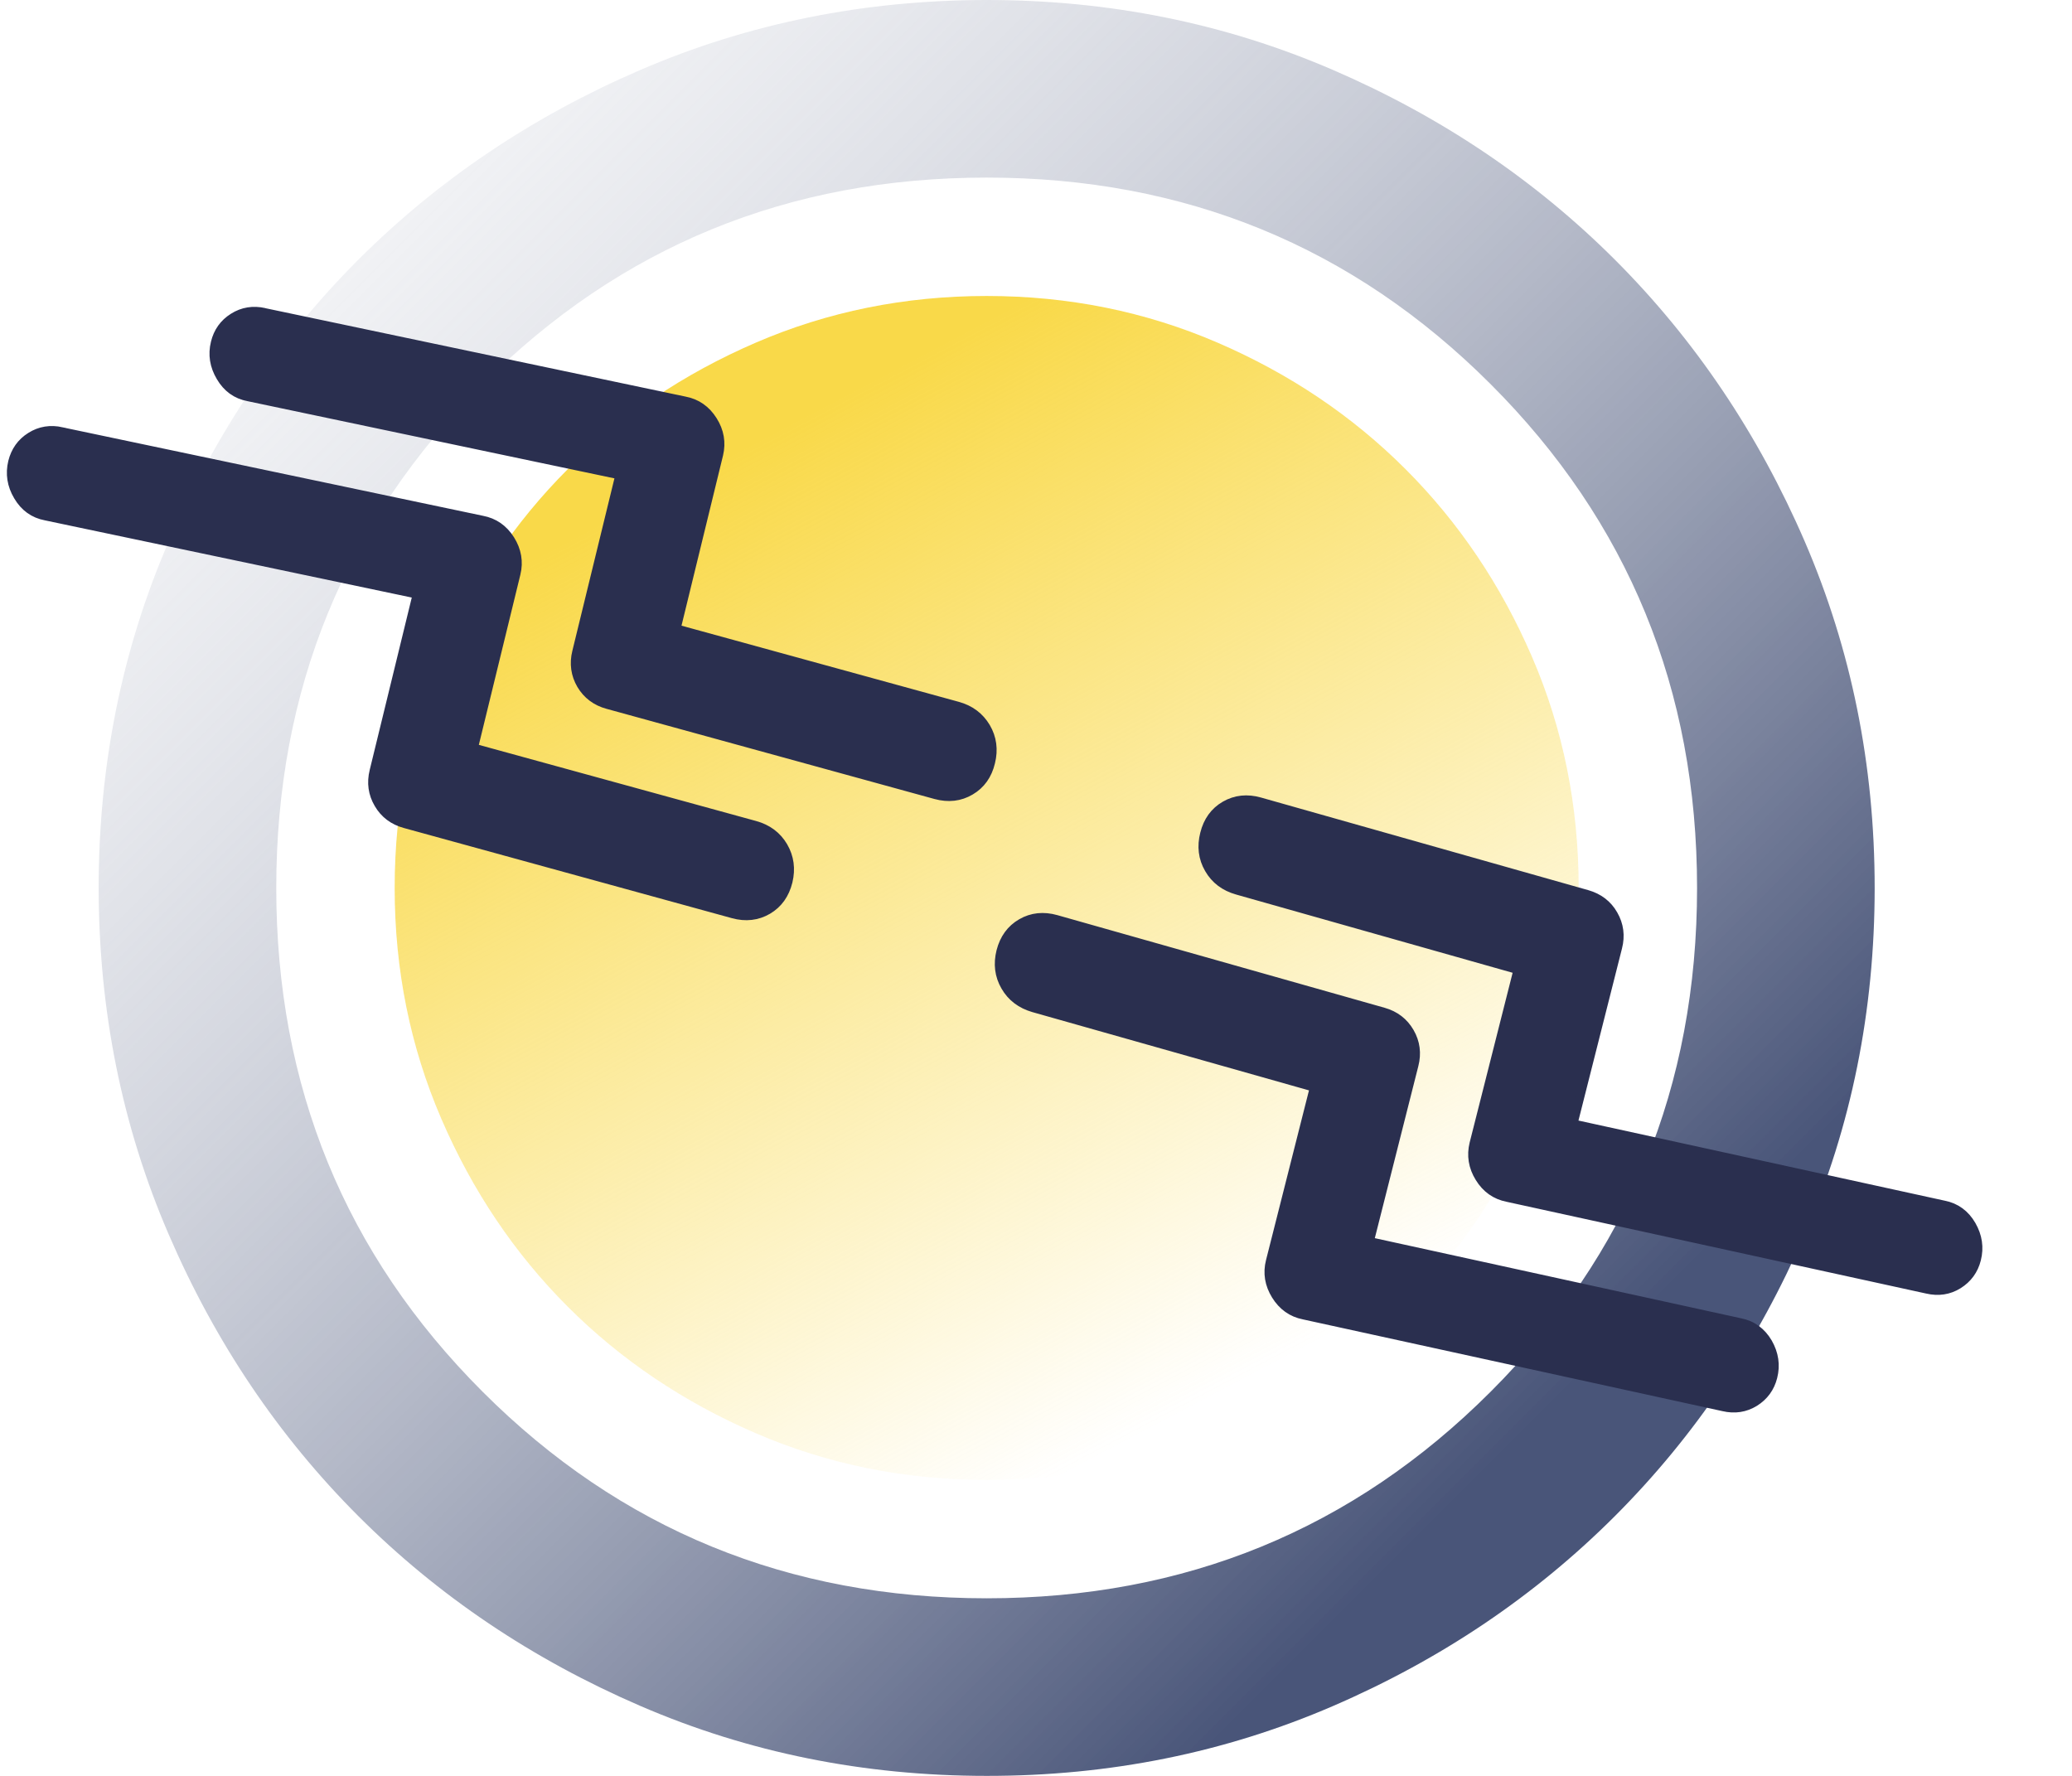 <svg width="21" height="18" viewBox="0 0 21 18" fill="none" xmlns="http://www.w3.org/2000/svg">
<path d="M10 18C8.755 18 7.585 17.764 6.49 17.291C5.395 16.818 4.442 16.177 3.632 15.367C2.822 14.557 2.181 13.605 1.709 12.51C1.237 11.415 1.001 10.245 1 9C1 7.755 1.236 6.585 1.709 5.49C2.182 4.395 2.823 3.442 3.632 2.632C4.442 1.823 5.395 1.181 6.49 0.709C7.585 0.237 8.755 0.001 10 0C11.245 0 12.415 0.236 13.51 0.709C14.605 1.182 15.557 1.823 16.367 2.632C17.177 3.442 17.819 4.395 18.292 5.49C18.764 6.585 19 7.755 19 9C19 10.245 18.764 11.415 18.291 12.51C17.818 13.605 17.177 14.557 16.367 15.367C15.557 16.177 14.605 16.819 13.51 17.292C12.415 17.765 11.245 18.001 10 18ZM10 16.2C12.01 16.2 13.712 15.502 15.107 14.107C16.502 12.713 17.2 11.01 17.2 9C17.2 6.99 16.502 5.287 15.107 3.893C13.712 2.498 12.01 1.8 10 1.8C7.99 1.8 6.287 2.498 4.892 3.893C3.497 5.287 2.8 6.99 2.8 9C2.8 11.01 3.497 12.713 4.892 14.107C6.287 15.502 7.99 16.2 10 16.2Z" fill="url(#paint0_linear_48_985)"/>
<path d="M10 15C9.17 15 8.39 14.842 7.66 14.527C6.93 14.212 6.295 13.785 5.755 13.245C5.215 12.705 4.788 12.07 4.473 11.34C4.158 10.61 4 9.83 4 9C4 8.17 4.158 7.39 4.473 6.66C4.788 5.93 5.215 5.295 5.755 4.755C6.295 4.215 6.93 3.788 7.66 3.473C8.39 3.158 9.17 3 10 3C10.83 3 11.61 3.158 12.34 3.473C13.07 3.788 13.705 4.215 14.245 4.755C14.785 5.295 15.213 5.93 15.528 6.66C15.843 7.39 16 8.17 16 9C16 9.83 15.842 10.61 15.527 11.34C15.212 12.07 14.784 12.705 14.245 13.245C13.705 13.785 13.07 14.213 12.34 14.528C11.61 14.843 10.83 15 10 15Z" fill="url(#paint1_linear_48_985)"/>
<path d="M9.706 7.152L6.859 6.37L7.289 4.608C7.318 4.486 7.298 4.369 7.229 4.26C7.16 4.15 7.063 4.082 6.94 4.059L2.682 3.163C2.682 3.162 2.682 3.162 2.681 3.162C2.566 3.136 2.458 3.153 2.362 3.214C2.266 3.274 2.204 3.361 2.177 3.473C2.147 3.594 2.166 3.711 2.232 3.822C2.298 3.935 2.393 4.004 2.517 4.027L6.276 4.818L5.84 6.605C5.81 6.725 5.826 6.839 5.886 6.942C5.947 7.045 6.039 7.114 6.158 7.146L9.482 8.06C9.611 8.095 9.73 8.082 9.837 8.019C9.945 7.956 10.014 7.858 10.045 7.728C10.077 7.599 10.061 7.478 9.997 7.369C9.932 7.26 9.835 7.187 9.706 7.152ZM7.652 8.36L4.805 7.578L5.235 5.816C5.265 5.694 5.244 5.577 5.176 5.468C5.107 5.358 5.01 5.29 4.886 5.267L0.628 4.371C0.628 4.37 0.628 4.37 0.628 4.37C0.512 4.344 0.404 4.361 0.308 4.422C0.212 4.482 0.151 4.569 0.123 4.681C0.094 4.802 0.112 4.919 0.178 5.03C0.244 5.143 0.34 5.212 0.463 5.235L4.222 6.026L3.786 7.813C3.756 7.934 3.772 8.047 3.833 8.15C3.893 8.253 3.985 8.322 4.104 8.354L7.429 9.268C7.557 9.303 7.676 9.29 7.784 9.227C7.891 9.164 7.96 9.066 7.992 8.936C8.023 8.807 8.007 8.687 7.943 8.577C7.879 8.468 7.781 8.395 7.652 8.36Z" fill="#2A2F4F" stroke="#2A2F4F" stroke-width="0.08"/>
<path d="M10.474 10.22L13.315 11.024L12.87 12.782C12.839 12.904 12.859 13.021 12.927 13.131C12.995 13.241 13.091 13.31 13.214 13.334L17.466 14.264C17.466 14.264 17.466 14.264 17.466 14.264C17.581 14.291 17.689 14.275 17.786 14.215C17.882 14.155 17.945 14.069 17.973 13.958C18.004 13.837 17.986 13.719 17.922 13.607C17.856 13.495 17.761 13.425 17.637 13.401L13.885 12.58L14.336 10.797C14.367 10.677 14.352 10.564 14.292 10.46C14.232 10.356 14.142 10.287 14.022 10.253L10.705 9.314C10.577 9.278 10.457 9.29 10.35 9.352C10.242 9.414 10.172 9.512 10.139 9.641C10.107 9.77 10.121 9.89 10.185 10C10.248 10.11 10.346 10.183 10.474 10.22ZM12.538 9.028L15.379 9.832L14.934 11.59C14.904 11.712 14.923 11.829 14.991 11.939C15.059 12.05 15.155 12.118 15.278 12.142L19.53 13.072C19.53 13.072 19.53 13.072 19.53 13.072C19.646 13.099 19.754 13.083 19.85 13.023C19.946 12.963 20.009 12.877 20.037 12.766C20.068 12.645 20.05 12.528 19.986 12.416C19.921 12.303 19.825 12.233 19.702 12.209L15.949 11.388L16.4 9.605C16.431 9.485 16.416 9.372 16.356 9.268C16.297 9.164 16.206 9.095 16.087 9.061L12.769 8.122C12.641 8.086 12.522 8.098 12.414 8.16C12.306 8.222 12.236 8.32 12.204 8.449C12.171 8.578 12.185 8.699 12.249 8.809C12.312 8.919 12.41 8.992 12.538 9.028Z" fill="#2A2F4F" stroke="#2A2F4F" stroke-width="0.08"/>
<defs>
<linearGradient id="paint0_linear_48_985" x1="14.5" y1="15.5" x2="-2" y2="-1" gradientUnits="userSpaceOnUse">
<stop stop-color="#495579"/>
<stop offset="1" stop-color="white" stop-opacity="0"/>
</linearGradient>
<linearGradient id="paint1_linear_48_985" x1="9.5" y1="3.5" x2="14.5" y2="13" gradientUnits="userSpaceOnUse">
<stop stop-color="#F9D949"/>
<stop offset="1" stop-color="#F9D949" stop-opacity="0"/>
</linearGradient>
</defs>
</svg>
